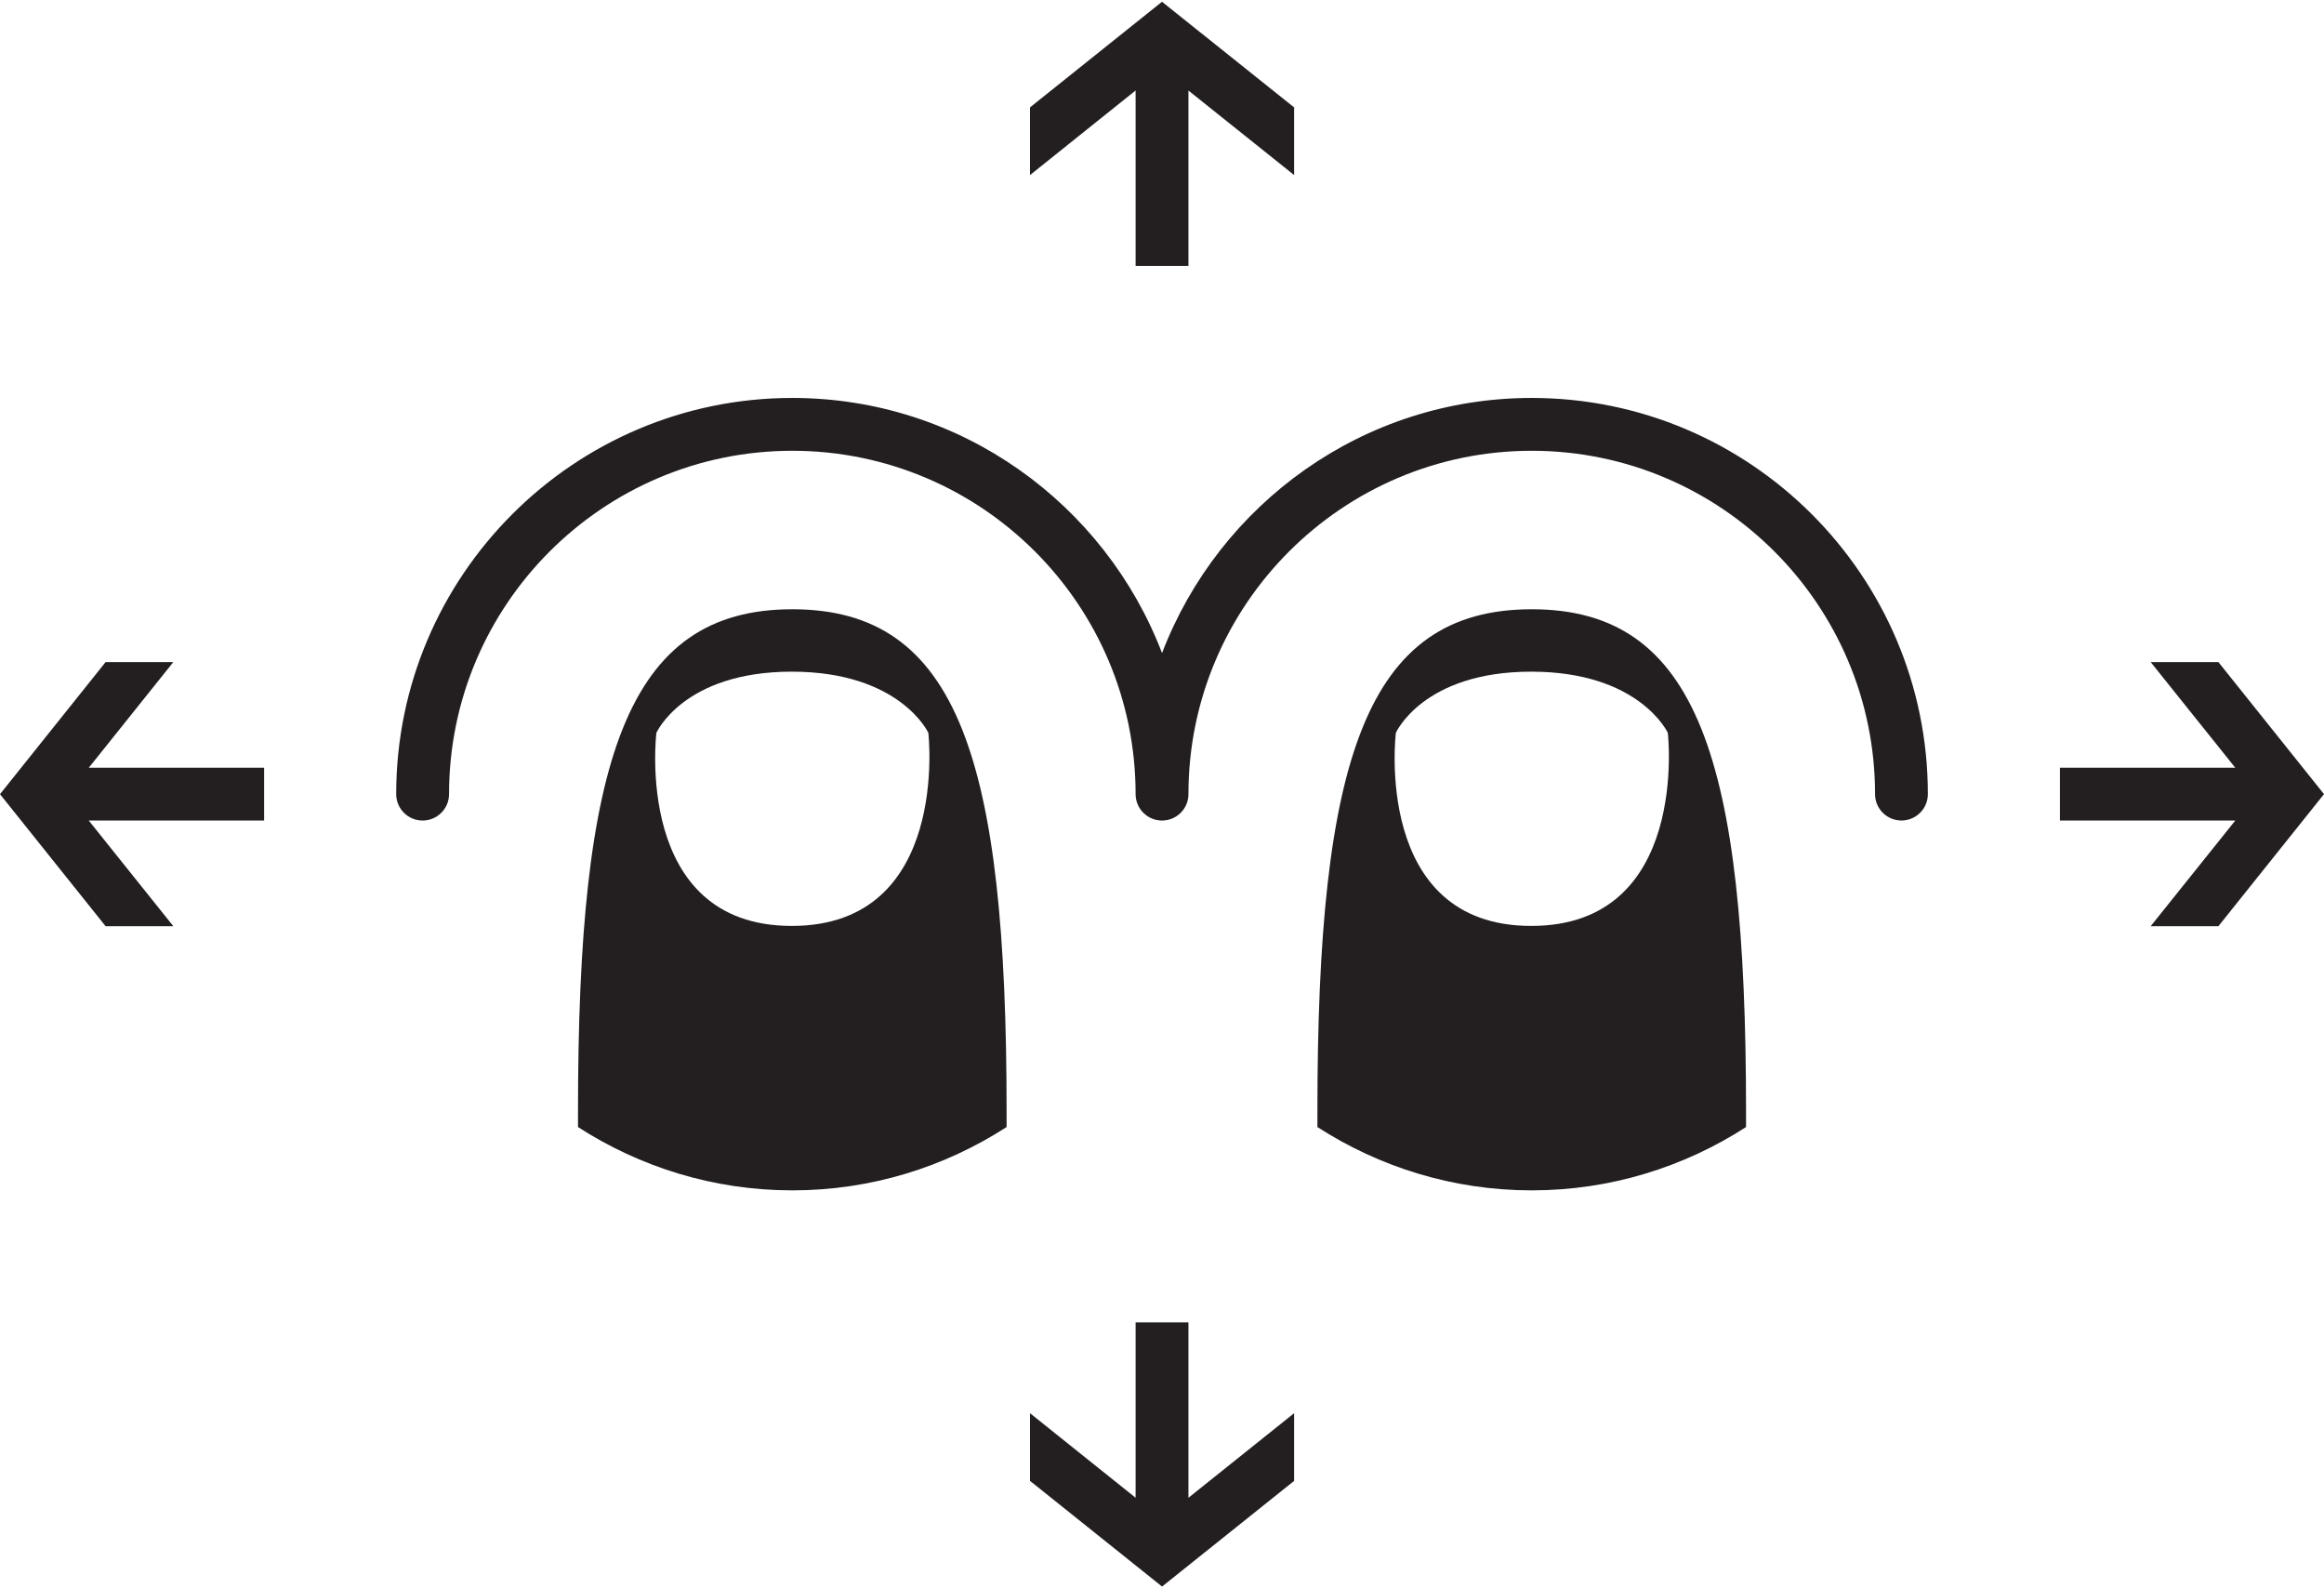 <?xml version="1.0" ?>
<svg xmlns="http://www.w3.org/2000/svg" xmlns:ev="http://www.w3.org/2001/xml-events" xmlns:xlink="http://www.w3.org/1999/xlink" baseProfile="full" height="410px" style="enable-background:new 0 0 100 68.182;" version="1.1" viewBox="0 0 100 68.182" width="600px" x="0px" xml:space="preserve" y="0px">
	<defs/>
	<path d="M 34.07,39.76 C 27.233,39.76 28.244,31.453 28.244,31.453 C 28.244,31.453 29.413,28.821 34.07,28.821 C 38.731,28.821 39.946,31.453 39.946,31.453 C 39.946,31.453 40.907,39.76 34.07,39.76 M 34.093,26.136 C 26.95,26.136 24.871,32.589 24.871,47.733 L 24.871,48.413 C 27.532,50.129 30.691,51.137 34.093,51.137 C 37.493,51.137 40.652,50.13 43.313,48.413 L 43.313,47.733 C 43.312,32.589 41.232,26.136 34.093,26.136" fill="#231F20"/>
	<path d="M 65.909,17.045 C 58.652,17.045 52.455,21.614 50.002,28.021 C 47.549,21.614 41.353,17.045 34.093,17.045 C 24.695,17.045 17.048,24.691 17.048,34.09 C 17.048,34.717 17.558,35.226 18.184,35.226 C 18.81,35.226 19.322,34.718 19.322,34.09 C 19.322,25.943 25.947,19.318 34.093,19.318 C 42.239,19.318 48.864,25.943 48.864,34.089 L 48.864,34.09 C 48.864,34.717 49.374,35.226 50.002,35.226 C 50.628,35.226 51.138,34.718 51.138,34.09 C 51.138,25.943 57.765,19.318 65.909,19.318 C 74.055,19.318 80.682,25.943 80.682,34.089 C 80.682,34.716 81.19,35.225 81.818,35.225 C 82.444,35.225 82.954,34.716 82.954,34.089 C 82.955,24.692 75.308,17.045 65.909,17.045" fill="#231F20"/>
	<path d="M 65.889,39.76 C 59.052,39.76 60.063,31.453 60.063,31.453 C 60.063,31.453 61.23,28.821 65.889,28.821 C 70.55,28.821 71.765,31.453 71.765,31.453 C 71.765,31.453 72.724,39.76 65.889,39.76 M 65.909,26.136 C 58.768,26.136 56.687,32.589 56.687,47.733 L 56.687,48.413 C 59.35,50.129 62.509,51.137 65.909,51.137 C 69.309,51.137 72.468,50.13 75.131,48.413 L 75.131,47.733 C 75.131,32.589 73.05,26.136 65.909,26.136" fill="#231F20"/>
	<path d="M 4.544,39.772 L 7.458,39.772 L 3.82,35.227 L 11.365,35.227 L 11.365,32.955 L 3.82,32.955 L 7.458,28.409 L 4.544,28.409 L 0.0,34.092 L 4.544,39.772" fill="#231F20" points="4.544,39.772 7.458,39.772 3.82,35.227 11.365,35.227 11.365,32.955 3.82,32.955   7.458,28.409 4.544,28.409 0,34.092 "/>
	<path d="M 44.32,4.545 L 44.32,7.456 L 48.864,3.818 L 48.864,11.364 L 51.138,11.364 L 51.138,3.819 L 55.685,7.456 L 55.685,4.545 L 50.0,0.0 L 44.32,4.545" fill="#231F20" points="44.32,4.545 44.32,7.456 48.864,3.818 48.864,11.364 51.138,11.364 51.138,3.819   55.685,7.456 55.685,4.545 50,0 "/>
	<path d="M 95.456,28.409 L 92.542,28.409 L 96.182,32.955 L 88.637,32.955 L 88.637,35.227 L 96.182,35.227 L 92.542,39.772 L 95.456,39.772 L 100.0,34.09 L 95.456,28.409" fill="#231F20" points="95.456,28.409 92.542,28.409 96.182,32.955 88.637,32.955 88.637,35.227 96.182,35.227   92.542,39.772 95.456,39.772 100,34.09 "/>
	<path d="M 55.685,63.636 L 55.685,60.724 L 51.138,64.363 L 51.138,56.817 L 48.864,56.817 L 48.864,64.361 L 44.32,60.724 L 44.32,63.636 L 50.002,68.182 L 55.685,63.636" fill="#231F20" points="55.685,63.636 55.685,60.724 51.138,64.363 51.138,56.817 48.864,56.817 48.864,64.361   44.32,60.724 44.32,63.636 50.002,68.182 "/>
</svg>
